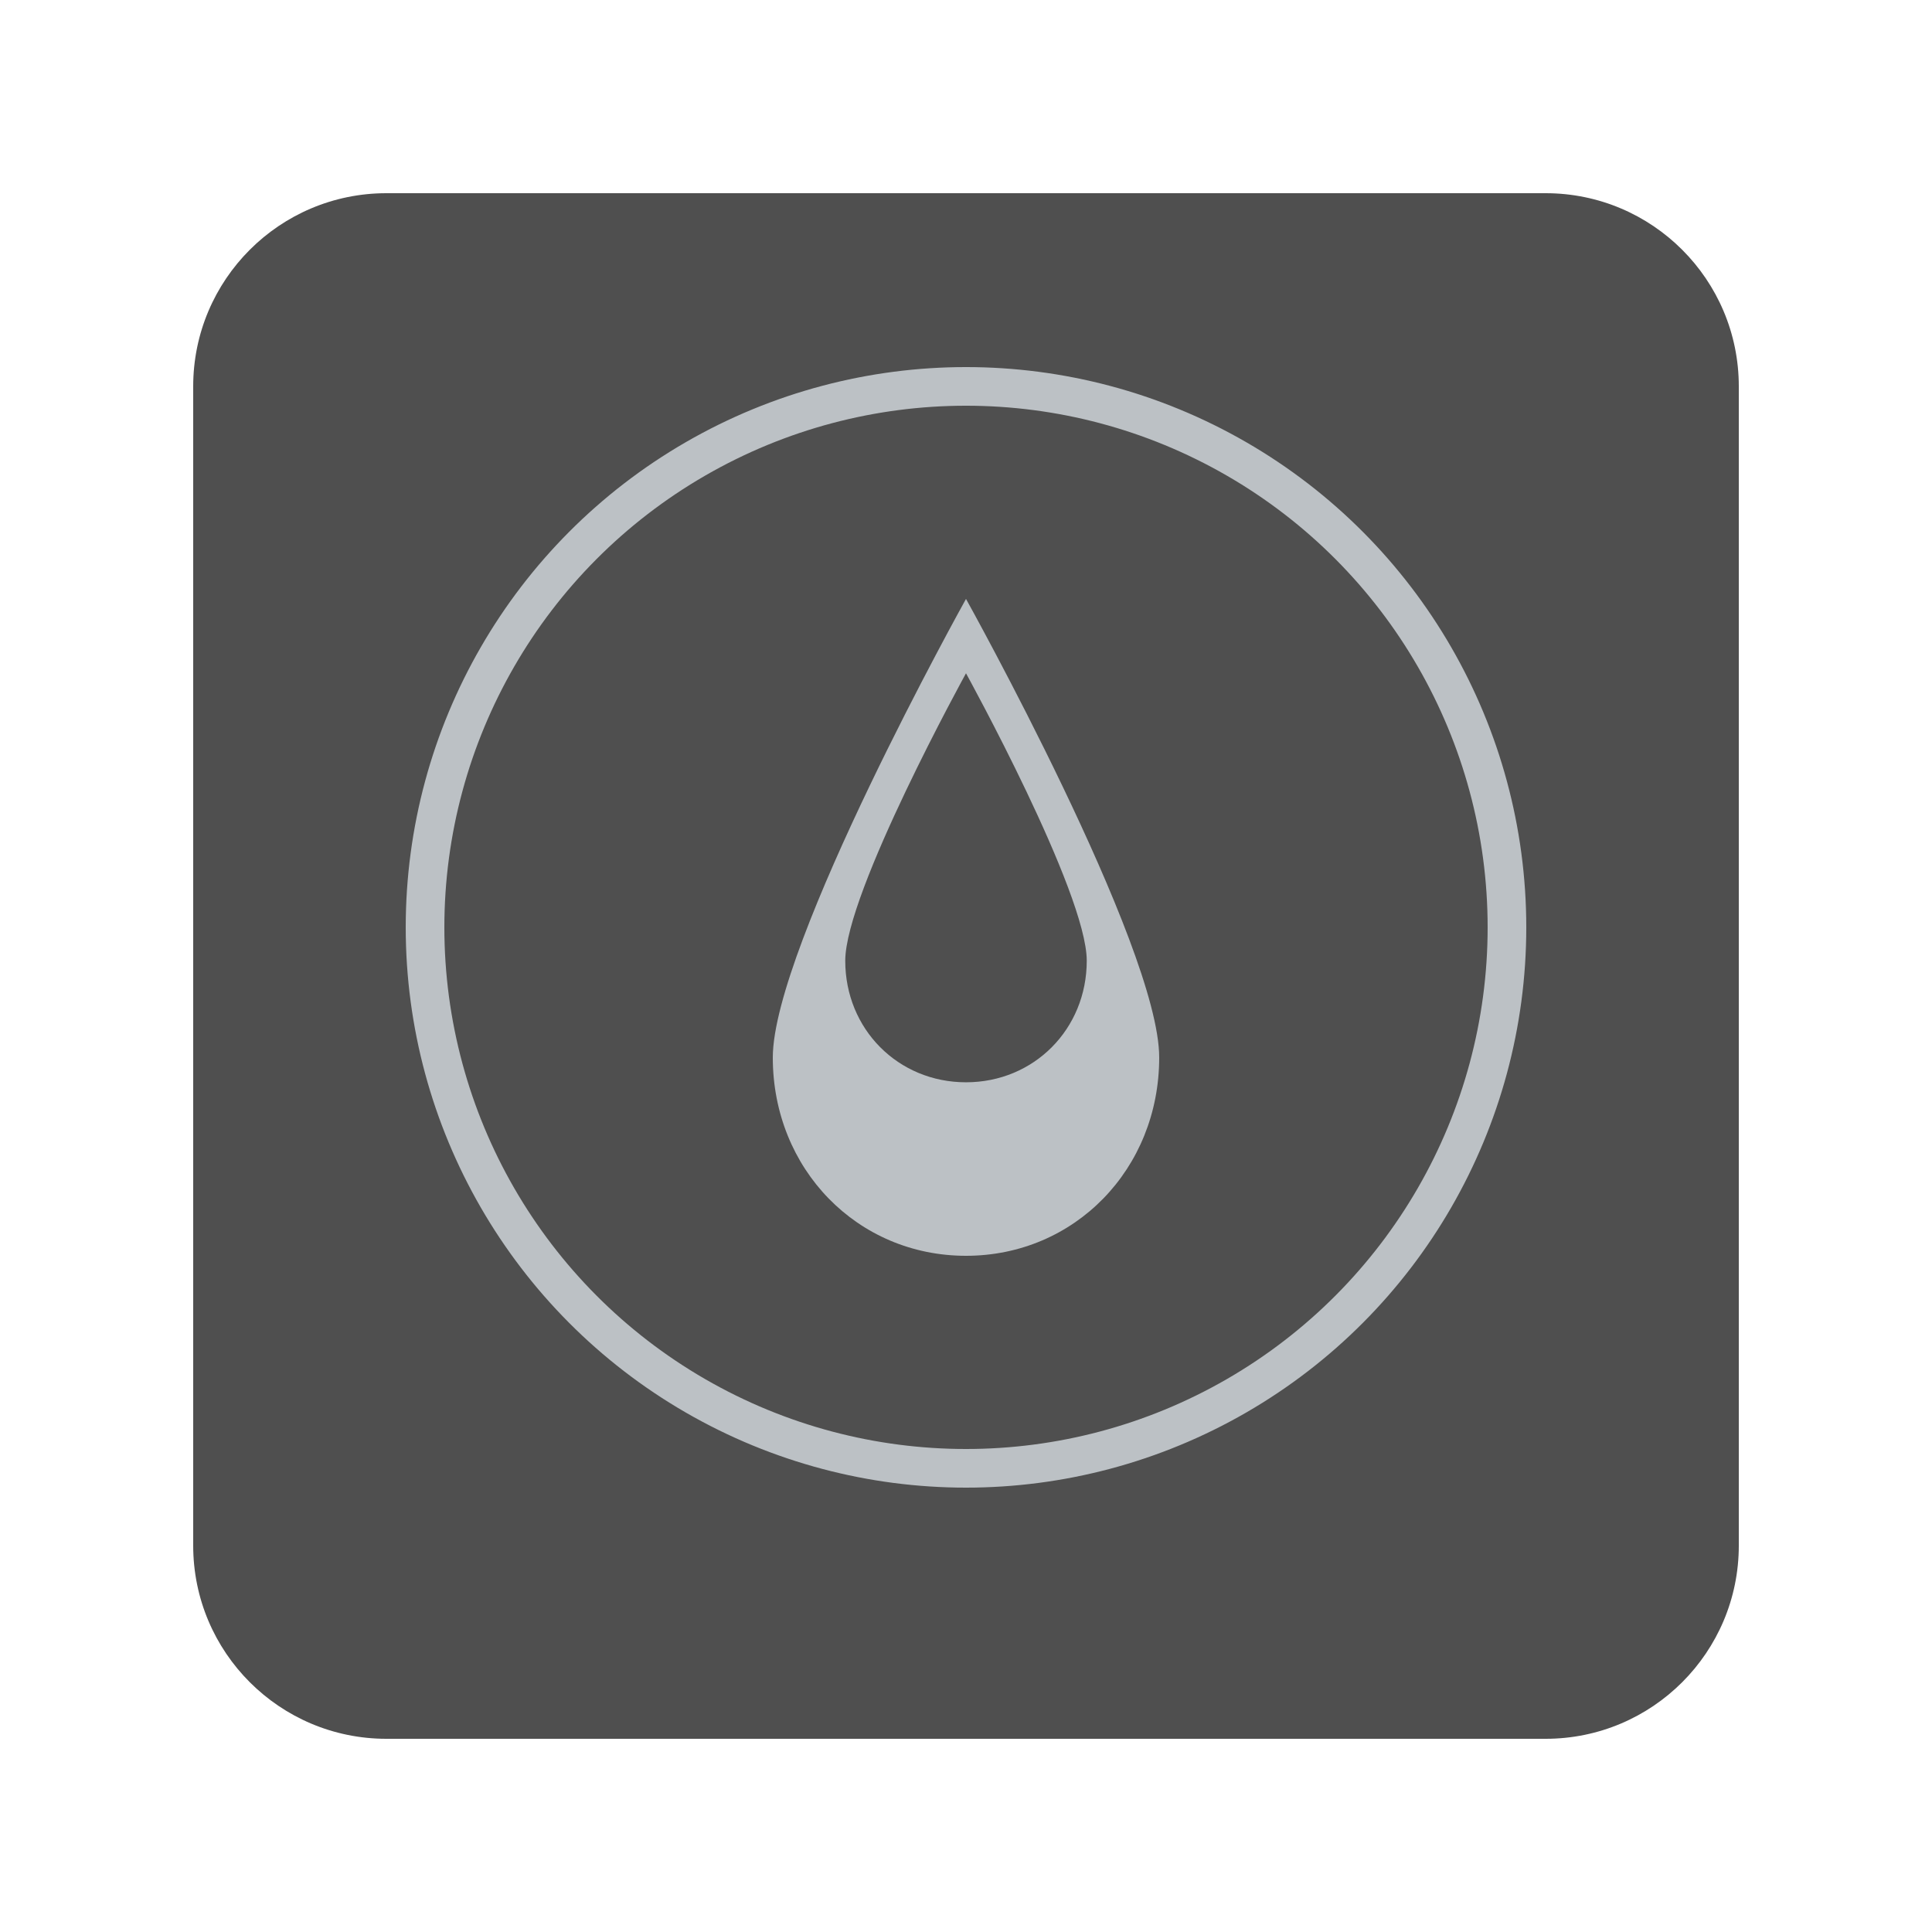 <svg width="100" height="100" viewBox="0 0 100 100" fill="none" xmlns="http://www.w3.org/2000/svg">
<g clip-path="url(#clip0_47_20)">
<g filter="url(#filter0_d_47_20)">
<path d="M80 8H20C14.477 8 10 12.477 10 18V78C10 83.523 14.477 88 20 88H80C85.523 88 90 83.523 90 78V18C90 12.477 85.523 8 80 8Z" fill="#4F4F4F"/>
</g>
<circle cx="50" cy="48" r="28" stroke="#BCC1C5" stroke-width="2"/>
<path d="M50 31C50 31 40 48.962 40 54.736C40 60.509 44.375 65 50 65C55.625 65 60 60.509 60 54.736C60 48.962 50 31 50 31Z" fill="#BCC1C5"/>
<path d="M50 34.849C50 34.849 43.75 46.189 43.75 49.728C43.75 53.267 46.484 56.019 50 56.019C53.516 56.019 56.25 53.267 56.25 49.728C56.25 46.189 50 34.849 50 34.849Z" fill="#4F4F4F"/>
</g>
<defs>
<filter id="filter0_d_47_20" x="0" y="0" width="100" height="100" filterUnits="userSpaceOnUse" color-interpolation-filters="sRGB">
<feFlood flood-opacity="0" result="BackgroundImageFix"/>
<feColorMatrix in="SourceAlpha" type="matrix" values="0 0 0 0 0 0 0 0 0 0 0 0 0 0 0 0 0 0 127 0" result="hardAlpha"/>
<feOffset dy="2"/>
<feGaussianBlur stdDeviation="5"/>
<feColorMatrix type="matrix" values="0 0 0 0 0 0 0 0 0 0 0 0 0 0 0 0 0 0 0.5 0"/>
<feBlend mode="normal" in2="BackgroundImageFix" result="effect1_dropShadow_47_20"/>
<feBlend mode="normal" in="SourceGraphic" in2="effect1_dropShadow_47_20" result="shape"/>
</filter>
<clipPath id="clip0_47_20">
<rect width="100" height="100" fill="white"/>
</clipPath>
</defs>
</svg>
